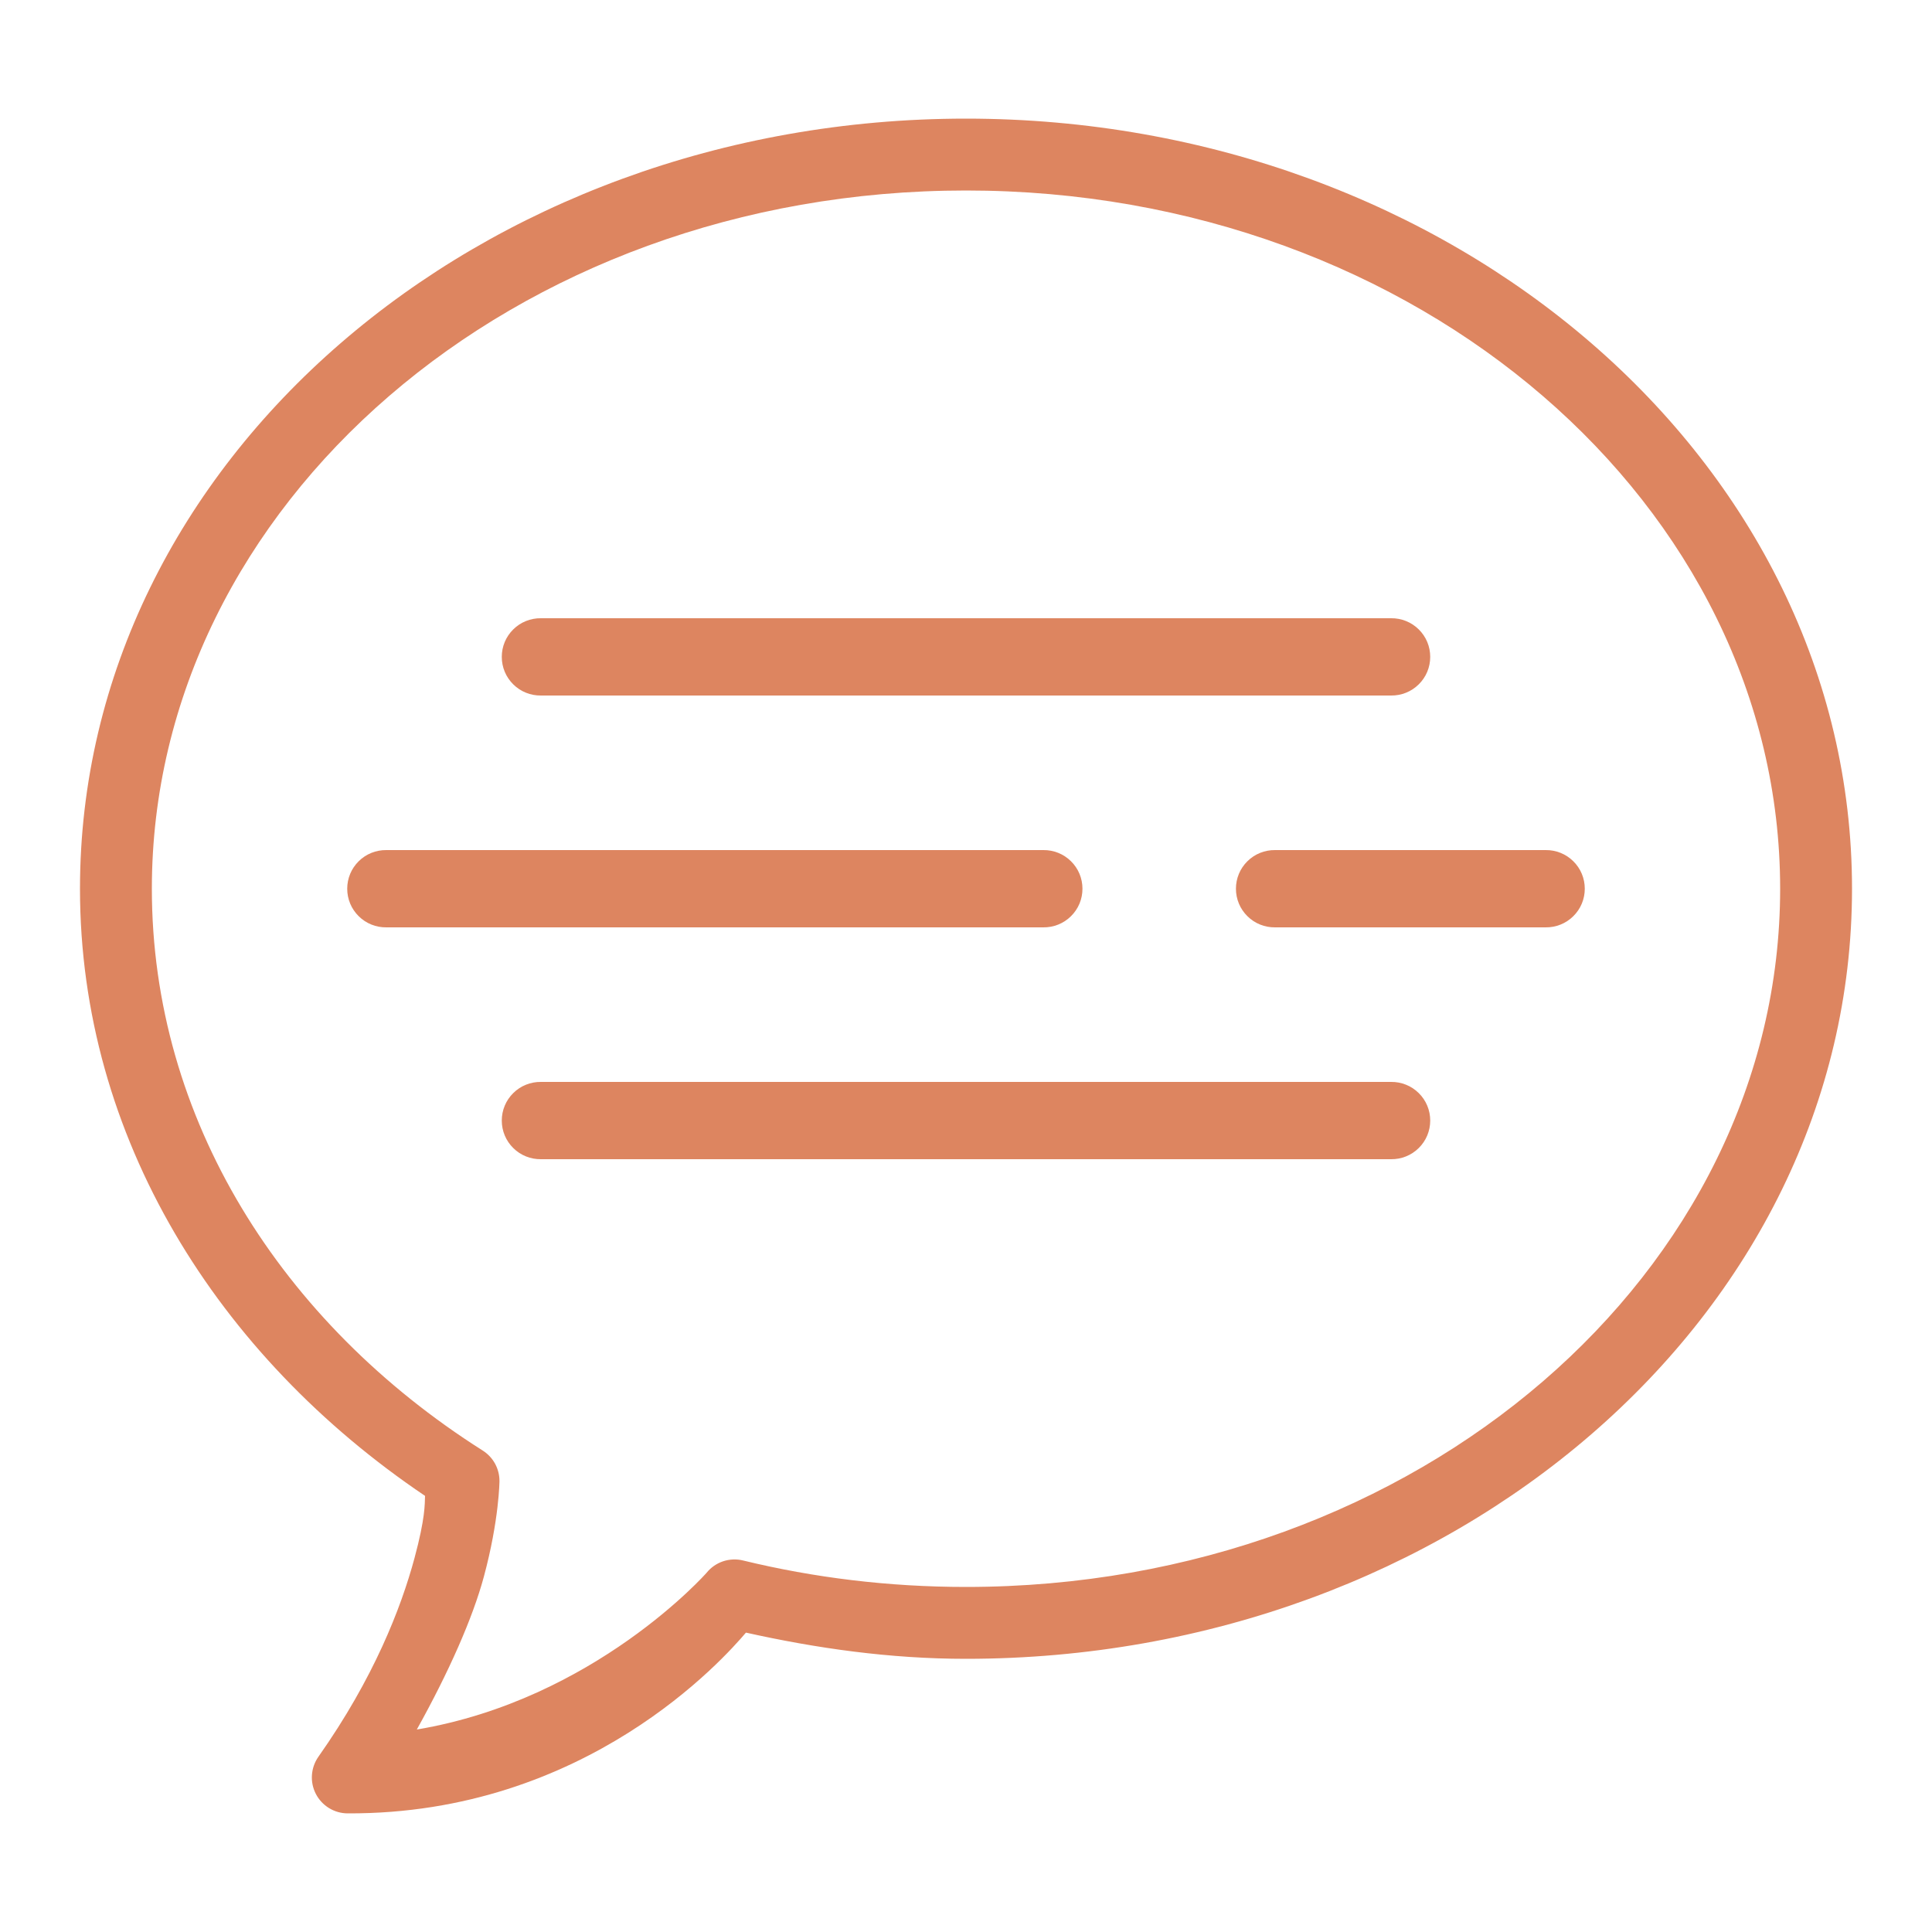 <svg width="50" height="50" viewBox="0 0 50 50" fill="none" xmlns="http://www.w3.org/2000/svg">
<path d="M25 3.07C12.415 3.07 2.07 11.925 2.07 23C2.07 29.427 5.622 35.087 11 38.713C10.992 38.928 11.008 39.281 10.727 40.324C10.378 41.617 9.673 43.432 8.24 45.465C8.142 45.604 8.085 45.767 8.073 45.936C8.061 46.106 8.096 46.275 8.174 46.426C8.252 46.577 8.37 46.704 8.515 46.793C8.66 46.882 8.826 46.929 8.996 46.93C15.173 46.957 18.749 42.905 19.305 42.252C21.134 42.659 23.028 42.93 25 42.93C37.584 42.93 47.93 34.075 47.93 23C47.93 11.925 37.584 3.07 25 3.07ZM25 4.93C36.716 4.93 46.07 13.089 46.07 23C46.07 32.911 36.716 41.07 25 41.07C22.998 41.07 21.064 40.831 19.23 40.385C19.059 40.343 18.879 40.351 18.711 40.407C18.544 40.464 18.396 40.567 18.285 40.705C18.285 40.705 15.395 43.985 10.787 44.76C11.62 43.265 12.235 41.87 12.521 40.809C12.921 39.329 12.926 38.326 12.926 38.326C12.926 38.169 12.886 38.015 12.811 37.878C12.735 37.741 12.626 37.625 12.494 37.541C7.267 34.228 3.93 28.943 3.93 23C3.93 13.089 13.283 4.93 25 4.93ZM14 16C13.867 15.998 13.736 16.023 13.613 16.072C13.49 16.121 13.378 16.195 13.284 16.288C13.189 16.381 13.114 16.492 13.063 16.614C13.012 16.736 12.986 16.867 12.986 17C12.986 17.133 13.012 17.264 13.063 17.386C13.114 17.508 13.189 17.619 13.284 17.712C13.378 17.805 13.49 17.879 13.613 17.928C13.736 17.977 13.867 18.002 14 18H36C36.133 18.002 36.264 17.977 36.387 17.928C36.51 17.879 36.622 17.805 36.716 17.712C36.811 17.619 36.886 17.508 36.937 17.386C36.988 17.264 37.014 17.133 37.014 17C37.014 16.867 36.988 16.736 36.937 16.614C36.886 16.492 36.811 16.381 36.716 16.288C36.622 16.195 36.51 16.121 36.387 16.072C36.264 16.023 36.133 15.998 36 16H14ZM10 22C9.867 21.998 9.736 22.023 9.613 22.072C9.49 22.121 9.378 22.195 9.284 22.288C9.189 22.381 9.114 22.492 9.063 22.614C9.012 22.736 8.986 22.867 8.986 23C8.986 23.133 9.012 23.264 9.063 23.386C9.114 23.508 9.189 23.619 9.284 23.712C9.378 23.805 9.49 23.879 9.613 23.928C9.736 23.977 9.867 24.002 10 24H27C27.133 24.002 27.264 23.977 27.387 23.928C27.51 23.879 27.622 23.805 27.716 23.712C27.811 23.619 27.886 23.508 27.937 23.386C27.988 23.264 28.014 23.133 28.014 23C28.014 22.867 27.988 22.736 27.937 22.614C27.886 22.492 27.811 22.381 27.716 22.288C27.622 22.195 27.51 22.121 27.387 22.072C27.264 22.023 27.133 21.998 27 22H10ZM33 22C32.867 21.998 32.736 22.023 32.613 22.072C32.49 22.121 32.378 22.195 32.284 22.288C32.189 22.381 32.114 22.492 32.063 22.614C32.012 22.736 31.986 22.867 31.986 23C31.986 23.133 32.012 23.264 32.063 23.386C32.114 23.508 32.189 23.619 32.284 23.712C32.378 23.805 32.49 23.879 32.613 23.928C32.736 23.977 32.867 24.002 33 24H40C40.133 24.002 40.264 23.977 40.387 23.928C40.51 23.879 40.622 23.805 40.716 23.712C40.811 23.619 40.886 23.508 40.937 23.386C40.988 23.264 41.014 23.133 41.014 23C41.014 22.867 40.988 22.736 40.937 22.614C40.886 22.492 40.811 22.381 40.716 22.288C40.622 22.195 40.51 22.121 40.387 22.072C40.264 22.023 40.133 21.998 40 22H33ZM14 28C13.867 27.998 13.736 28.023 13.613 28.072C13.49 28.121 13.378 28.195 13.284 28.288C13.189 28.381 13.114 28.492 13.063 28.614C13.012 28.736 12.986 28.867 12.986 29C12.986 29.133 13.012 29.264 13.063 29.386C13.114 29.508 13.189 29.619 13.284 29.712C13.378 29.805 13.49 29.879 13.613 29.928C13.736 29.977 13.867 30.002 14 30H36C36.133 30.002 36.264 29.977 36.387 29.928C36.51 29.879 36.622 29.805 36.716 29.712C36.811 29.619 36.886 29.508 36.937 29.386C36.988 29.264 37.014 29.133 37.014 29C37.014 28.867 36.988 28.736 36.937 28.614C36.886 28.492 36.811 28.381 36.716 28.288C36.622 28.195 36.51 28.121 36.387 28.072C36.264 28.023 36.133 27.998 36 28H14Z" fill="#DD8560"/>
</svg>
